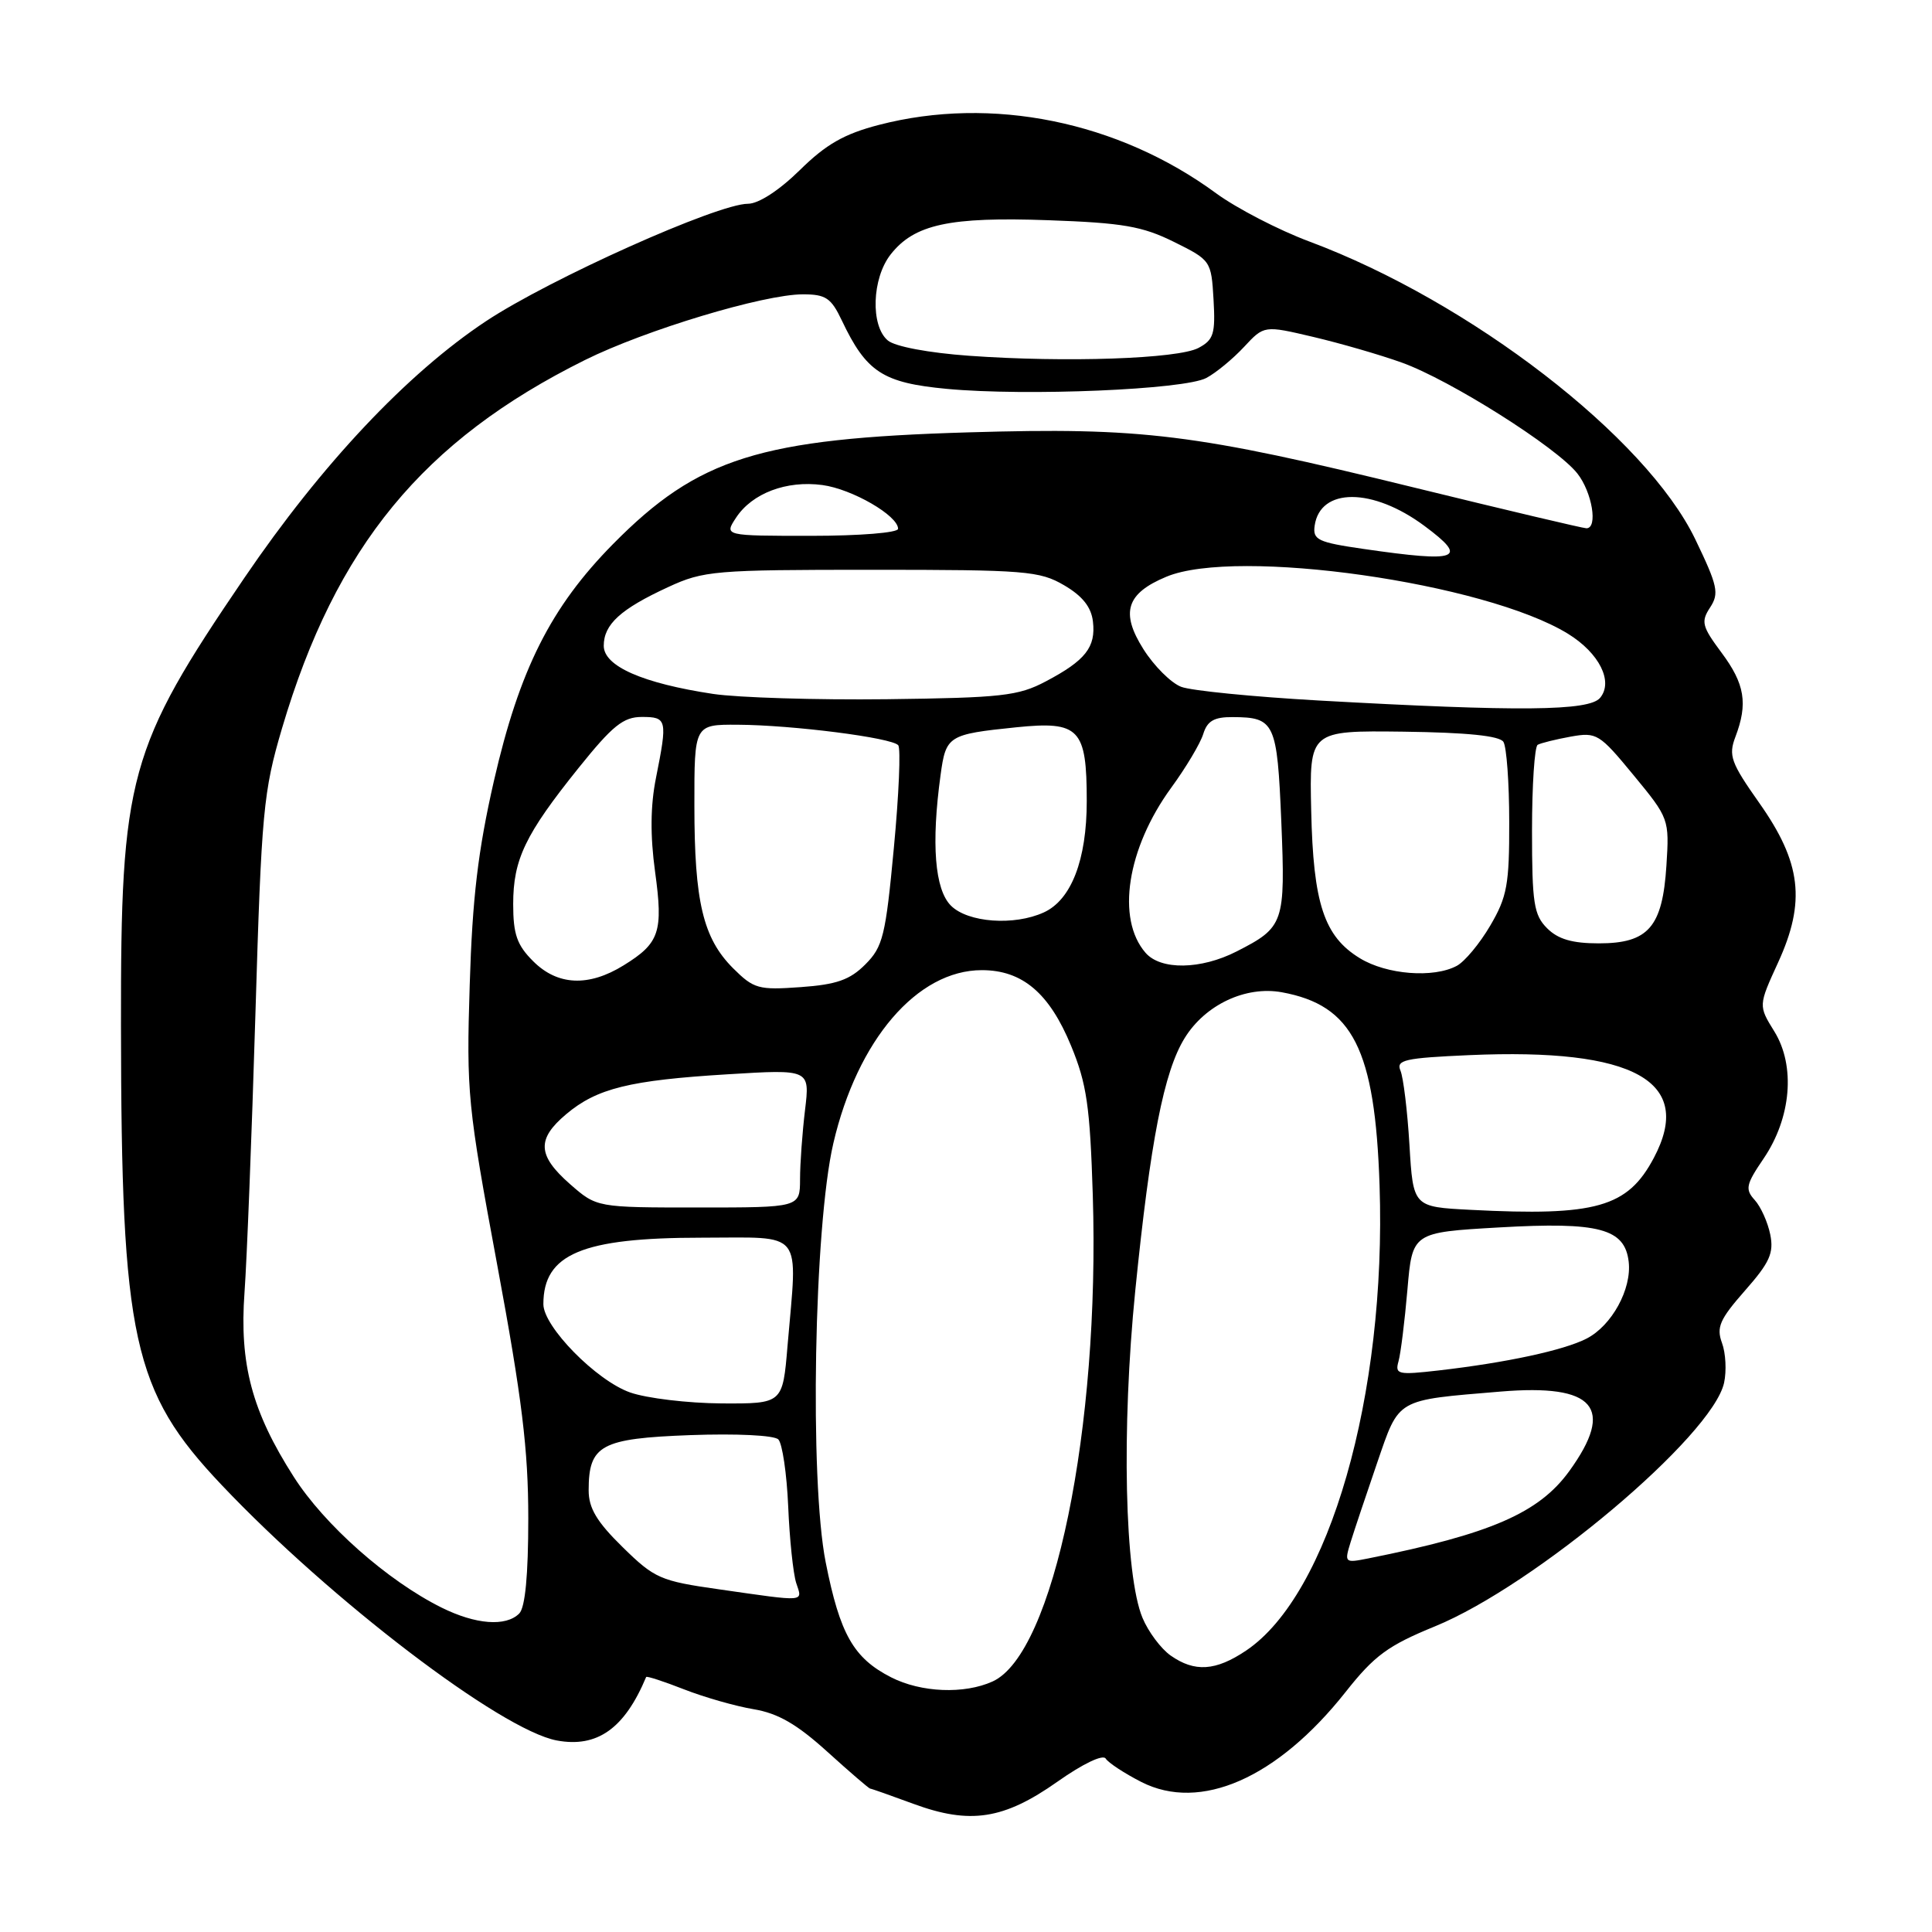 <?xml version="1.0" encoding="UTF-8" standalone="no"?>
<!DOCTYPE svg PUBLIC "-//W3C//DTD SVG 1.1//EN" "http://www.w3.org/Graphics/SVG/1.1/DTD/svg11.dtd" >
<svg xmlns="http://www.w3.org/2000/svg" xmlns:xlink="http://www.w3.org/1999/xlink" version="1.1" viewBox="0 0 256 256">
 <g >
 <path fill="currentColor"
d=" M 140.12 236.08 C 143.46 233.72 146.15 232.43 146.51 233.02 C 146.85 233.57 148.98 234.97 151.23 236.12 C 159.06 240.11 169.26 235.62 178.29 224.21 C 182.12 219.36 183.91 218.05 190.14 215.50 C 203.39 210.08 226.90 190.28 228.45 183.23 C 228.79 181.66 228.67 179.28 228.17 177.94 C 227.41 175.87 227.87 174.82 231.21 171.02 C 234.49 167.30 235.06 166.04 234.57 163.59 C 234.24 161.96 233.32 159.90 232.51 159.01 C 231.21 157.58 231.35 156.95 233.69 153.51 C 237.35 148.12 237.93 141.25 235.12 136.69 C 232.99 133.25 232.99 133.25 235.61 127.53 C 239.30 119.47 238.69 114.30 233.11 106.39 C 229.35 101.06 229.01 100.11 229.95 97.64 C 231.63 93.22 231.20 90.62 228.11 86.48 C 225.52 83.00 225.36 82.38 226.60 80.49 C 227.82 78.62 227.61 77.64 224.63 71.45 C 218.10 57.91 194.82 39.96 173.49 32.00 C 169.42 30.48 163.86 27.60 161.14 25.61 C 148.16 16.08 131.39 12.67 116.46 16.55 C 111.87 17.74 109.46 19.11 105.97 22.55 C 103.23 25.24 100.51 27.00 99.11 27.00 C 95.07 27.00 72.82 36.97 64.38 42.57 C 53.95 49.49 42.61 61.53 32.38 76.57 C 17.00 99.17 15.99 102.85 16.03 135.91 C 16.07 177.49 17.57 184.32 29.37 196.77 C 43.83 212.04 66.39 229.23 73.77 230.62 C 79.13 231.62 82.76 229.05 85.62 222.21 C 85.69 222.06 87.94 222.79 90.62 223.84 C 93.30 224.89 97.46 226.08 99.86 226.48 C 103.10 227.02 105.60 228.47 109.62 232.11 C 112.59 234.80 115.15 237.00 115.30 237.00 C 115.45 237.00 118.03 237.91 121.04 239.02 C 128.54 241.78 133.00 241.10 140.12 236.08 Z  M 118.07 222.25 C 113.10 219.71 111.30 216.55 109.41 207.02 C 107.25 196.14 107.86 162.49 110.42 151.50 C 113.61 137.79 121.53 128.55 130.10 128.55 C 135.47 128.55 139.05 131.59 141.93 138.59 C 144.00 143.61 144.43 146.59 144.80 158.36 C 145.76 189.24 139.61 219.12 131.53 222.80 C 127.78 224.51 122.05 224.28 118.07 222.25 Z  M 155.12 219.37 C 153.84 218.47 152.16 216.23 151.39 214.38 C 149.02 208.72 148.59 189.31 150.43 171.00 C 152.43 151.18 154.22 141.99 156.98 137.54 C 159.70 133.13 165.06 130.61 169.85 131.48 C 179.26 133.20 182.20 139.01 182.80 157.07 C 183.73 184.86 176.13 211.33 165.10 218.72 C 161.08 221.42 158.30 221.60 155.12 219.37 Z  M 58.50 213.01 C 51.34 209.45 42.98 202.05 38.92 195.68 C 33.38 187.02 31.71 180.74 32.40 171.23 C 32.71 166.98 33.36 150.45 33.84 134.50 C 34.65 107.42 34.89 104.91 37.37 96.50 C 44.49 72.43 56.06 58.36 77.50 47.71 C 85.51 43.73 101.20 39.00 106.39 39.00 C 109.42 39.00 110.13 39.48 111.54 42.45 C 114.80 49.32 116.97 50.73 125.49 51.53 C 135.99 52.51 156.96 51.63 159.85 50.08 C 161.13 49.40 163.37 47.55 164.84 45.97 C 167.50 43.11 167.50 43.11 174.00 44.64 C 177.57 45.48 182.87 47.01 185.76 48.05 C 192.16 50.35 206.27 59.26 209.01 62.74 C 210.97 65.23 211.76 70.00 210.21 70.00 C 209.78 70.00 199.54 67.58 187.46 64.62 C 158.27 57.46 151.38 56.61 128.32 57.29 C 100.69 58.10 92.51 60.67 81.25 72.07 C 72.98 80.45 68.83 88.70 65.44 103.50 C 63.34 112.71 62.59 118.99 62.24 130.50 C 61.79 144.83 61.96 146.48 65.89 167.64 C 69.17 185.31 70.00 192.07 70.00 201.19 C 70.00 208.73 69.59 213.01 68.80 213.80 C 67.03 215.57 63.03 215.26 58.50 213.01 Z  M 95.25 210.59 C 87.49 209.49 86.73 209.15 82.50 205.00 C 79.08 201.65 78.00 199.84 78.00 197.48 C 78.00 191.48 79.61 190.60 91.48 190.16 C 97.59 189.94 102.58 190.18 103.13 190.73 C 103.66 191.26 104.25 195.25 104.44 199.60 C 104.62 203.94 105.10 208.51 105.50 209.75 C 106.34 212.32 106.99 212.27 95.25 210.59 Z  M 178.97 204.32 C 179.45 202.77 181.03 198.06 182.47 193.86 C 185.45 185.21 184.85 185.56 198.84 184.39 C 211.32 183.35 214.04 186.50 207.93 194.94 C 203.91 200.48 197.52 203.26 181.30 206.50 C 178.17 207.12 178.12 207.08 178.97 204.32 Z  M 83.50 184.51 C 79.02 182.94 72.00 175.79 72.00 172.81 C 72.00 166.16 77.13 164.00 92.97 164.00 C 106.70 164.00 105.68 162.71 104.35 178.35 C 103.71 186.00 103.71 186.00 95.60 185.96 C 91.15 185.93 85.70 185.28 83.50 184.51 Z  M 185.31 180.38 C 185.60 179.35 186.13 175.08 186.49 170.90 C 187.14 163.30 187.14 163.30 198.66 162.64 C 211.89 161.88 215.30 162.79 215.81 167.19 C 216.23 170.80 213.57 175.66 210.23 177.37 C 207.21 178.92 199.60 180.56 190.64 181.59 C 185.23 182.21 184.82 182.12 185.31 180.38 Z  M 194.87 160.31 C 187.25 159.92 187.25 159.92 186.76 151.71 C 186.49 147.19 185.95 142.77 185.57 141.87 C 184.97 140.45 186.10 140.19 194.69 139.81 C 216.59 138.85 224.53 143.28 219.14 153.43 C 215.67 159.98 211.49 161.17 194.87 160.31 Z  M 75.53 156.90 C 71.21 153.10 71.09 150.94 75.03 147.63 C 79.09 144.21 83.43 143.14 96.41 142.35 C 107.32 141.68 107.32 141.68 106.67 147.09 C 106.31 150.07 106.01 154.19 106.01 156.25 C 106.00 160.00 106.00 160.00 92.53 160.00 C 79.07 160.00 79.07 160.00 75.53 156.90 Z  M 97.13 128.29 C 93.16 124.31 92.01 119.49 92.01 106.75 C 92.00 96.00 92.00 96.00 97.75 96.03 C 105.01 96.07 118.19 97.75 119.02 98.75 C 119.37 99.16 119.11 105.29 118.44 112.36 C 117.35 124.01 116.99 125.46 114.66 127.79 C 112.62 129.84 110.85 130.46 106.08 130.80 C 100.50 131.20 99.88 131.03 97.13 128.29 Z  M 70.64 127.36 C 68.50 125.23 68.00 123.79 68.00 119.81 C 68.00 113.88 69.58 110.58 76.67 101.75 C 81.16 96.16 82.59 95.00 85.04 95.00 C 88.39 95.00 88.46 95.34 86.92 103.08 C 86.18 106.76 86.15 110.75 86.80 115.50 C 87.90 123.49 87.40 124.97 82.64 127.91 C 77.99 130.79 73.87 130.60 70.64 127.36 Z  M 180.19 126.97 C 175.45 124.08 174.01 119.74 173.74 107.40 C 173.50 96.80 173.50 96.80 185.97 96.95 C 194.41 97.06 198.70 97.50 199.21 98.30 C 199.63 98.96 199.98 103.74 199.98 108.91 C 200.00 117.19 199.70 118.84 197.47 122.64 C 196.08 125.02 194.08 127.42 193.03 127.98 C 189.95 129.63 183.75 129.15 180.19 126.97 Z  M 151.79 126.25 C 147.88 121.75 149.33 112.43 155.19 104.38 C 157.15 101.70 159.06 98.49 159.44 97.25 C 159.97 95.53 160.88 95.00 163.32 95.02 C 168.92 95.04 169.23 95.72 169.78 108.88 C 170.33 122.34 170.15 122.86 163.86 126.07 C 159.12 128.49 153.80 128.57 151.79 126.25 Z  M 205.00 123.00 C 203.24 121.24 203.00 119.67 203.00 110.06 C 203.00 104.04 203.34 98.93 203.75 98.69 C 204.16 98.46 206.13 97.97 208.11 97.61 C 211.57 96.99 211.92 97.21 216.46 102.72 C 221.16 108.42 221.20 108.54 220.81 114.68 C 220.29 122.85 218.42 125.00 211.85 125.00 C 208.33 125.00 206.45 124.45 205.00 123.00 Z  M 126.00 120.00 C 123.86 117.86 123.38 111.81 124.63 102.70 C 125.34 97.48 125.63 97.30 134.66 96.37 C 143.03 95.52 144.00 96.53 144.00 106.16 C 144.00 113.94 141.95 119.24 138.31 120.90 C 134.37 122.70 128.25 122.25 126.00 120.00 Z  M 174.73 92.82 C 166.06 92.33 157.86 91.52 156.52 91.01 C 155.17 90.50 152.92 88.25 151.51 86.02 C 148.44 81.16 149.24 78.63 154.55 76.42 C 163.85 72.53 196.77 77.21 207.77 83.98 C 211.92 86.54 213.81 90.32 212.02 92.47 C 210.57 94.22 201.33 94.31 174.73 92.82 Z  M 94.50 91.95 C 85.15 90.54 80.00 88.27 80.00 85.57 C 80.00 82.73 82.23 80.70 88.54 77.79 C 93.23 75.62 94.69 75.50 115.50 75.50 C 135.87 75.50 137.76 75.65 141.00 77.55 C 143.43 78.97 144.60 80.44 144.82 82.36 C 145.22 85.75 143.83 87.52 138.57 90.29 C 134.92 92.22 132.72 92.46 117.50 92.65 C 108.15 92.76 97.80 92.44 94.50 91.95 Z  M 180.70 72.74 C 174.61 71.86 173.93 71.53 174.20 69.65 C 174.93 64.58 181.89 64.59 188.75 69.69 C 194.65 74.07 193.32 74.57 180.70 72.74 Z  M 97.53 68.60 C 99.65 65.36 104.21 63.63 108.97 64.27 C 112.91 64.80 119.00 68.32 119.00 70.07 C 119.00 70.59 113.93 71.00 107.48 71.00 C 95.95 71.00 95.95 71.00 97.53 68.60 Z  M 128.40 47.14 C 123.08 46.76 118.60 45.92 117.65 45.12 C 115.32 43.19 115.53 36.87 118.02 33.71 C 121.15 29.72 125.82 28.71 138.92 29.18 C 148.78 29.53 151.37 29.98 155.55 32.05 C 160.44 34.47 160.50 34.56 160.80 39.69 C 161.06 44.23 160.82 45.03 158.81 46.10 C 156.10 47.55 141.18 48.06 128.40 47.14 Z "/>
</g>
</svg>